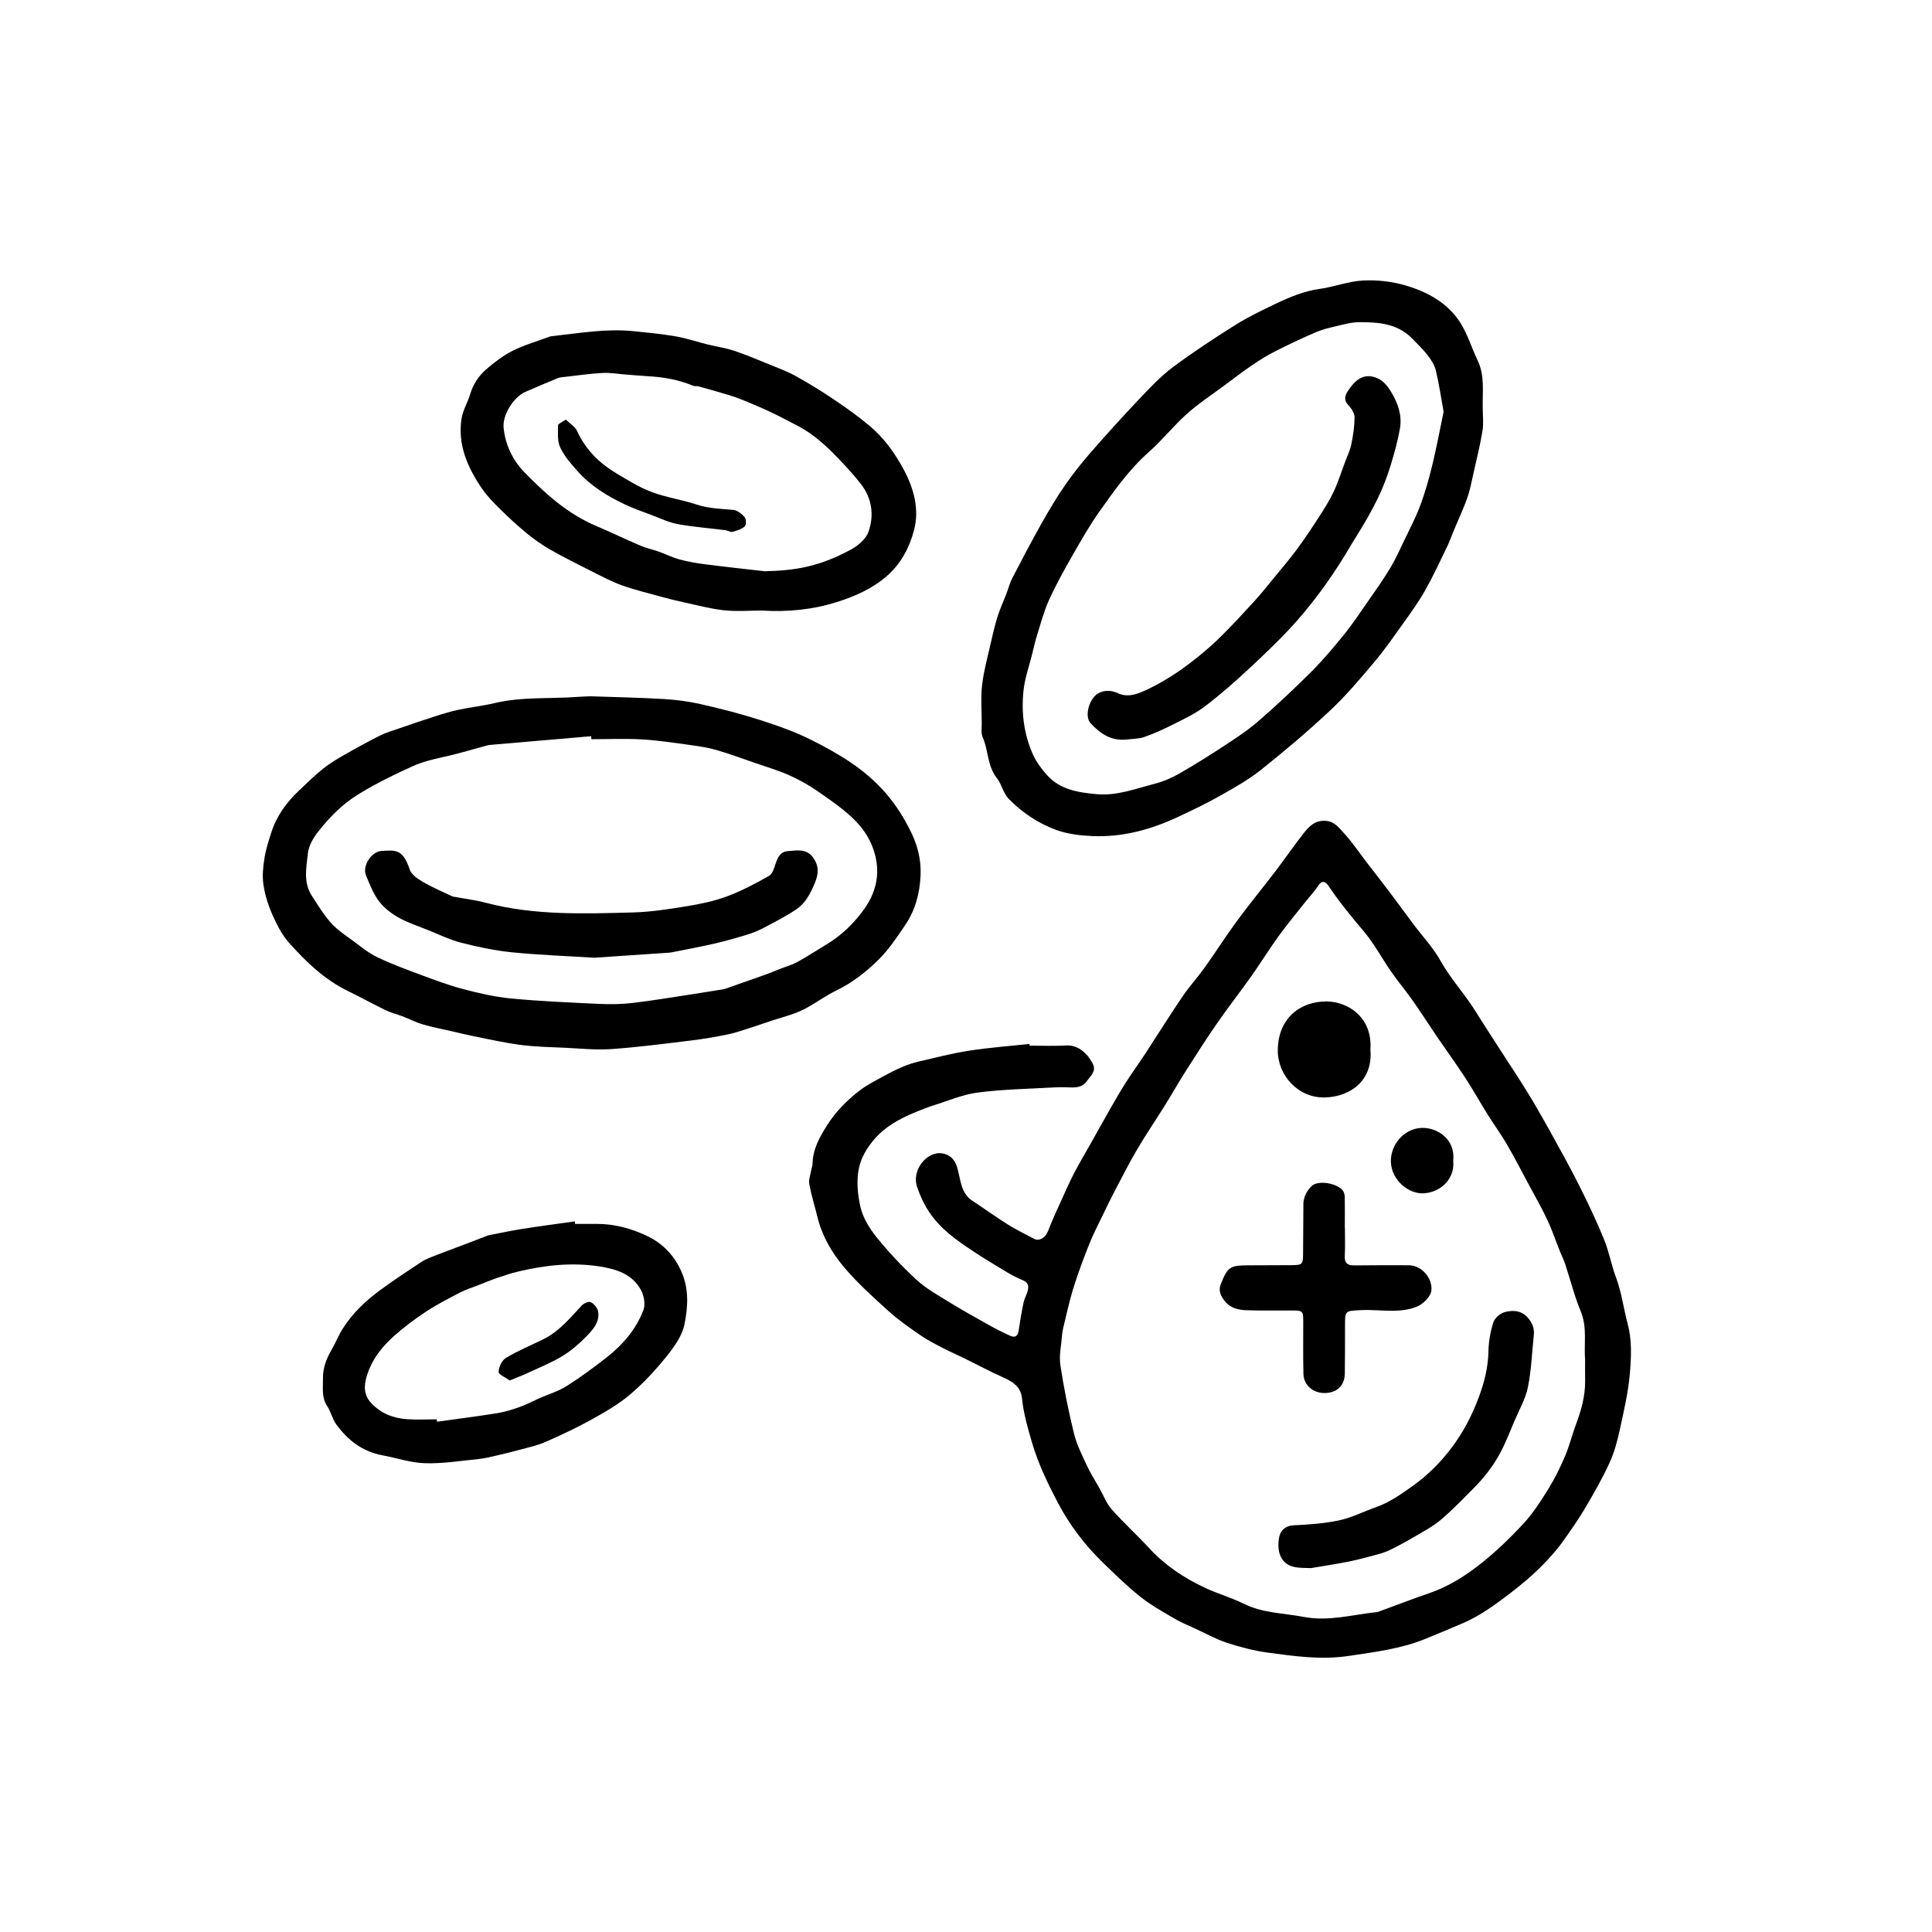 <?xml version="1.0" encoding="utf-8"?>
<!-- Generator: Adobe Illustrator 16.0.0, SVG Export Plug-In . SVG Version: 6.00 Build 0)  -->
<!DOCTYPE svg PUBLIC "-//W3C//DTD SVG 1.1//EN" "http://www.w3.org/Graphics/SVG/1.1/DTD/svg11.dtd">
<svg version="1.1" id="Layer_1" xmlns="http://www.w3.org/2000/svg" xmlns:xlink="http://www.w3.org/1999/xlink" x="0px" y="0px"
	 width="225px" height="225px" viewBox="0 0 225 225" enable-background="new 0 0 225 225" xml:space="preserve">
<g>
	<path fill-rule="evenodd" clip-rule="evenodd" d="M119.911,121.774c1.42,0,2.846,0.07,4.26-0.019
		c1.531-0.098,2.62,1.163,3.108,2.157c0.422,0.858-0.295,1.413-0.724,2.017c-0.424,0.595-1.046,0.733-1.737,0.714
		c-0.647-0.019-1.299-0.044-1.944-0.008c-2.998,0.171-6.012,0.219-8.983,0.599c-1.776,0.229-3.488,0.977-5.223,1.516
		c-0.655,0.205-1.295,0.463-1.934,0.723c-1.979,0.8-3.827,1.807-5.176,3.523c-0.84,1.071-1.45,2.188-1.627,3.641
		c-0.165,1.357-0.001,2.674,0.271,3.897c0.283,1.27,1.053,2.524,1.889,3.559c1.411,1.744,2.964,3.397,4.61,4.922
		c1.078,0.998,2.402,1.744,3.665,2.523c1.531,0.947,3.105,1.827,4.676,2.706c0.852,0.477,1.723,0.92,2.609,1.323
		c0.503,0.229,0.876,0.092,0.971-0.558c0.165-1.119,0.355-2.238,0.59-3.345c0.105-0.496,0.4-0.951,0.497-1.447
		c0.103-0.52,0.019-0.877-0.663-1.152c-1.213-0.491-2.321-1.249-3.459-1.922c-0.773-0.457-1.531-0.945-2.281-1.442
		c-1.911-1.27-3.762-2.553-5.092-4.542c-0.624-0.933-1.044-1.888-1.401-2.898c-0.694-1.971,1.123-4.229,2.925-3.938
		c0.871,0.14,1.423,0.686,1.696,1.517c0.46,1.396,0.37,3.059,1.828,4.015c1.391,0.913,2.736,1.892,4.145,2.774
		c0.97,0.607,2.012,1.098,3.021,1.641c0.621,0.335,1.347-0.15,1.643-0.937c0.445-1.186,0.988-2.334,1.51-3.49
		c0.49-1.088,0.971-2.182,1.521-3.24c0.62-1.192,1.315-2.346,1.974-3.519c0.717-1.273,1.419-2.557,2.146-3.824
		c0.612-1.068,1.224-2.14,1.885-3.178c0.737-1.156,1.547-2.266,2.298-3.414c1.443-2.204,2.835-4.442,4.314-6.623
		c0.786-1.161,1.746-2.201,2.562-3.342c1.288-1.804,2.475-3.679,3.786-5.462c1.464-1.988,3.035-3.895,4.532-5.857
		c1.09-1.43,2.099-2.922,3.216-4.33c0.637-0.804,1.317-1.55,2.58-1.459c1.031,0.074,1.529,0.801,2.076,1.386
		c0.968,1.034,1.76,2.231,2.626,3.36c0.953,1.24,1.918,2.474,2.862,3.722c0.884,1.172,1.741,2.365,2.622,3.54
		c1.069,1.427,2.323,2.748,3.182,4.292c1.163,2.091,2.797,3.822,4.047,5.834c1.043,1.68,2.13,3.331,3.2,4.993
		c0.956,1.486,1.94,2.954,2.863,4.46c0.864,1.407,1.688,2.841,2.49,4.286c1.198,2.167,2.41,4.33,3.522,6.542
		c1.048,2.083,2.048,4.198,2.932,6.357c0.579,1.415,0.836,2.961,1.379,4.394c0.66,1.749,0.874,3.592,1.35,5.361
		c0.525,1.95,0.428,3.85,0.276,5.738c-0.18,2.231-0.701,4.441-1.179,6.638c-0.283,1.311-0.635,2.637-1.19,3.848
		c-0.816,1.784-1.797,3.495-2.789,5.19c-0.729,1.247-1.562,2.438-2.392,3.623c-1.749,2.493-3.954,4.527-6.368,6.372
		c-1.746,1.335-3.504,2.629-5.532,3.502c-1.479,0.637-2.965,1.259-4.456,1.863c-2.833,1.146-5.823,1.497-8.822,1.952
		c-3.218,0.488-6.322,0.038-9.45-0.384c-1.604-0.216-3.201-0.636-4.744-1.138c-1.257-0.408-2.434-1.068-3.641-1.627
		c-0.842-0.391-1.71-0.739-2.506-1.208c-1.349-0.793-2.731-1.563-3.949-2.532c-1.54-1.229-2.96-2.614-4.375-3.99
		c-2.118-2.06-3.879-4.382-5.261-7.016c-1.176-2.245-2.262-4.501-2.979-6.949c-0.503-1.712-0.99-3.403-1.172-5.184
		c-0.125-1.229-0.977-1.864-2.058-2.345c-1.566-0.697-3.081-1.511-4.621-2.267c-0.861-0.421-1.74-0.803-2.59-1.246
		c-0.869-0.453-1.751-0.9-2.555-1.456c-1.271-0.879-2.554-1.763-3.694-2.795c-1.796-1.622-3.61-3.258-5.172-5.096
		c-1.441-1.699-2.584-3.658-3.131-5.887c-0.311-1.275-0.706-2.534-0.945-3.821c-0.095-0.503,0.13-1.066,0.219-1.6
		c0.046-0.271,0.157-0.535,0.162-0.803c0.04-1.668,0.792-3.024,1.662-4.407c1.035-1.646,2.356-2.975,3.865-4.129
		c0.812-0.619,1.748-1.082,2.647-1.581c0.718-0.397,1.45-0.774,2.203-1.098c0.623-0.268,1.273-0.494,1.933-0.647
		c1.962-0.458,3.917-0.967,5.903-1.276c2.333-0.362,4.696-0.534,7.046-0.79C119.898,121.642,119.905,121.708,119.911,121.774z
		 M184.599,158.354c-0.147-1.872,0.265-3.771-0.505-5.627c-0.738-1.783-1.209-3.678-1.816-5.517
		c-0.175-0.526-0.428-1.027-0.635-1.544c-0.483-1.207-0.9-2.446-1.453-3.622c-0.651-1.382-1.411-2.714-2.135-4.063
		c-0.856-1.597-1.688-3.209-2.599-4.775c-0.662-1.142-1.456-2.207-2.156-3.329c-0.899-1.44-1.726-2.928-2.653-4.35
		c-1.04-1.598-2.167-3.139-3.241-4.715c-0.97-1.423-1.894-2.878-2.884-4.287c-0.796-1.133-1.694-2.194-2.484-3.33
		c-1.105-1.587-2.018-3.329-3.263-4.793c-1.457-1.715-2.863-3.448-4.118-5.316c-0.221-0.327-0.66-0.649-1.085-0.006
		c-0.469,0.711-1.06,1.339-1.59,2.009c-1.022,1.294-2.084,2.56-3.049,3.896c-1.138,1.575-2.162,3.23-3.285,4.818
		c-1.254,1.771-2.601,3.479-3.835,5.263c-1.271,1.832-2.473,3.711-3.67,5.591c-0.854,1.341-1.638,2.727-2.479,4.076
		c-1.073,1.725-2.22,3.403-3.248,5.154c-0.944,1.606-1.784,3.276-2.653,4.929c-0.45,0.854-0.868,1.724-1.286,2.595
		c-0.555,1.157-1.153,2.296-1.628,3.486c-0.677,1.697-1.315,3.414-1.858,5.158c-0.475,1.525-0.799,3.098-1.181,4.653
		c-0.064,0.267-0.107,0.543-0.128,0.818c-0.085,1.155-0.363,2.343-0.193,3.461c0.405,2.674,0.945,5.335,1.587,7.964
		c0.311,1.279,0.932,2.493,1.49,3.699c0.422,0.911,0.966,1.763,1.459,2.64c0.473,0.84,0.824,1.788,1.449,2.495
		c1.389,1.571,2.952,2.987,4.376,4.53c1.853,2.009,4.077,3.477,6.522,4.618c1.461,0.68,3.034,1.124,4.476,1.84
		c2.223,1.104,4.679,1.086,7.021,1.538c2.82,0.545,5.66-0.271,8.486-0.568c0.061-0.006,0.122-0.021,0.18-0.043
		c1.973-0.722,3.934-1.48,5.92-2.16c2.225-0.76,4.186-2.007,5.992-3.434c1.784-1.412,3.445-3.013,4.991-4.688
		c1.115-1.206,2.02-2.627,2.891-4.031c0.747-1.208,1.38-2.501,1.938-3.81c0.508-1.189,0.811-2.465,1.265-3.68
		c0.621-1.662,1.101-3.342,1.07-5.136C184.588,159.958,184.599,159.154,184.599,158.354z"/>
	<path fill-rule="evenodd" clip-rule="evenodd" d="M68.765,81.09c2.756,0.096,5.629,0.149,8.493,0.315
		c1.45,0.085,2.91,0.274,4.326,0.594c2.283,0.517,4.561,1.094,6.79,1.808c2.062,0.659,4.131,1.375,6.059,2.34
		c3.228,1.617,6.321,3.425,8.753,6.26c1.207,1.409,2.13,2.886,2.926,4.525c0.783,1.608,1.177,3.261,1.098,5.03
		c-0.092,2.063-0.612,4.021-1.768,5.736c-0.959,1.423-1.927,2.884-3.139,4.079c-1.435,1.415-3.039,2.672-4.897,3.573
		c-1.188,0.577-2.273,1.363-3.429,2.015c-0.52,0.295-1.084,0.521-1.647,0.724c-0.747,0.267-1.515,0.47-2.27,0.716
		c-0.938,0.307-1.869,0.641-2.811,0.938c-0.841,0.268-1.68,0.562-2.543,0.735c-1.396,0.283-2.804,0.526-4.219,0.698
		c-3.09,0.374-6.182,0.781-9.286,1c-1.799,0.127-3.623-0.072-5.436-0.155c-1.694-0.077-3.398-0.107-5.078-0.323
		c-1.845-0.237-3.668-0.652-5.496-1.012c-0.832-0.164-1.656-0.373-2.481-0.563c-1.154-0.267-2.323-0.487-3.456-0.819
		c-0.825-0.241-1.6-0.644-2.403-0.954c-0.633-0.243-1.306-0.396-1.91-0.688c-1.494-0.724-2.947-1.528-4.438-2.256
		c-2.73-1.333-4.875-3.401-6.852-5.624c-0.84-0.945-1.438-2.149-1.956-3.321c-0.484-1.101-0.849-2.294-1.021-3.481
		c-0.146-1.004-0.028-2.074,0.134-3.088c0.161-1.012,0.488-2.003,0.803-2.983c0.614-1.907,1.767-3.474,3.207-4.835
		c0.931-0.879,1.845-1.784,2.844-2.58c0.786-0.627,1.669-1.143,2.545-1.645c1.34-0.766,2.694-1.506,4.072-2.196
		c0.666-0.334,1.395-0.545,2.104-0.789c1.47-0.506,2.939-1.012,4.419-1.485c0.87-0.279,1.751-0.542,2.645-0.729
		c1.364-0.287,2.761-0.435,4.114-0.759c3.199-0.763,6.468-0.495,9.702-0.73C67.724,81.126,68.187,81.116,68.765,81.09z
		 M68.871,86.087c-0.007-0.116-0.012-0.232-0.019-0.349c-3.92,0.337-7.841,0.674-11.76,1.013c-0.122,0.011-0.244,0.029-0.362,0.062
		c-1.23,0.337-2.459,0.694-3.694,1.014c-1,0.26-2.019,0.45-3.015,0.723c-0.703,0.193-1.405,0.421-2.063,0.728
		c-1.502,0.696-3.006,1.396-4.452,2.196c-1.206,0.666-2.419,1.37-3.468,2.249c-1.11,0.927-2.113,2.018-3.008,3.159
		c-0.558,0.713-1.08,1.626-1.173,2.496c-0.176,1.637-0.554,3.374,0.443,4.918c0.706,1.095,1.39,2.226,2.251,3.191
		c0.719,0.805,1.661,1.42,2.541,2.069c0.927,0.684,1.835,1.438,2.863,1.929c1.652,0.791,3.384,1.423,5.104,2.063
		c1.605,0.596,3.215,1.207,4.867,1.639c1.834,0.479,3.703,0.915,5.584,1.095c3.396,0.322,6.811,0.471,10.221,0.63
		c1.289,0.061,2.601,0.047,3.883-0.102c2.295-0.266,4.577-0.652,6.864-1c1.285-0.194,2.567-0.411,3.852-0.618
		c0.059-0.01,0.117-0.033,0.175-0.054c1.587-0.557,3.175-1.109,4.759-1.675c0.505-0.18,0.995-0.399,1.495-0.594
		c0.705-0.279,1.45-0.481,2.111-0.842c1.175-0.645,2.295-1.388,3.444-2.08c1.727-1.04,3.148-2.433,4.305-4.048
		c1.362-1.898,1.904-3.985,1.282-6.377c-0.389-1.497-1.175-2.759-2.141-3.786c-1.271-1.349-2.861-2.415-4.392-3.493
		c-1.062-0.748-2.214-1.399-3.398-1.931c-1.289-0.58-2.658-0.983-3.997-1.446c-1.499-0.52-2.99-1.069-4.512-1.512
		c-0.976-0.283-1.995-0.44-3.006-0.578c-1.884-0.258-3.77-0.553-5.665-0.663C72.824,85.999,70.846,86.087,68.871,86.087z"/>
	<path fill-rule="evenodd" clip-rule="evenodd" d="M172.676,47.482c0,0.895,0.118,1.81-0.024,2.682
		c-0.282,1.708-0.703,3.396-1.083,5.089c-0.207,0.921-0.377,1.86-0.694,2.745c-0.458,1.278-1.034,2.513-1.558,3.766
		c-0.269,0.644-0.497,1.306-0.802,1.931c-0.826,1.701-1.619,3.423-2.548,5.069c-0.739,1.311-1.629,2.541-2.506,3.771
		c-1.103,1.548-2.188,3.115-3.41,4.566c-1.634,1.939-3.28,3.894-5.124,5.625c-2.582,2.423-5.295,4.716-8.064,6.923
		c-1.473,1.174-3.149,2.111-4.798,3.042c-1.577,0.892-3.22,1.67-4.862,2.441c-3.153,1.479-6.461,2.388-9.966,2.238
		c-1.423-0.061-2.907-0.232-4.231-0.715c-2.095-0.764-3.976-2.024-5.537-3.629c-0.628-0.644-0.81-1.703-1.383-2.425
		c-1.115-1.405-0.959-3.206-1.641-4.74c-0.21-0.474-0.107-1.096-0.111-1.65c-0.007-1.483-0.125-2.98,0.043-4.443
		c0.187-1.609,0.628-3.192,0.986-4.78c0.239-1.064,0.485-2.131,0.81-3.17c0.279-0.892,0.678-1.748,1.015-2.622
		c0.242-0.632,0.41-1.302,0.719-1.898c1.096-2.117,2.204-4.226,3.371-6.302c0.846-1.507,1.733-2.998,2.712-4.421
		c0.915-1.329,1.921-2.606,2.982-3.823c1.859-2.132,3.761-4.231,5.708-6.284c1.228-1.295,2.466-2.623,3.885-3.687
		c2.351-1.757,4.815-3.372,7.303-4.934c1.492-0.938,3.099-1.709,4.692-2.469c1.634-0.777,3.291-1.478,5.126-1.733
		c1.702-0.237,3.363-0.891,5.063-0.978c1.625-0.085,3.338,0.109,4.901,0.563c2.549,0.743,4.919,2.01,6.399,4.322
		c0.863,1.348,1.33,2.947,2.032,4.406C172.936,43.733,172.637,45.626,172.676,47.482z M168.123,47.95
		c-0.317-1.745-0.54-3.301-0.909-4.821c-0.152-0.631-0.549-1.24-0.957-1.765c-0.545-0.703-1.195-1.325-1.821-1.962
		c-1.711-1.742-3.937-1.889-6.168-1.88c-0.876,0.004-1.759,0.256-2.625,0.458c-0.805,0.187-1.622,0.378-2.376,0.702
		c-1.579,0.678-3.138,1.41-4.672,2.185c-0.938,0.474-1.844,1.03-2.715,1.621c-1.125,0.764-2.206,1.595-3.298,2.408
		c-1.461,1.085-2.997,2.088-4.349,3.296c-1.56,1.393-2.873,3.063-4.439,4.449c-2.272,2.011-3.999,4.453-5.728,6.891
		c-1.145,1.614-2.132,3.345-3.117,5.065c-0.974,1.707-1.938,3.429-2.752,5.213c-0.6,1.313-0.972,2.732-1.407,4.115
		c-0.246,0.783-0.421,1.586-0.62,2.383c-0.332,1.33-0.801,2.645-0.957,3.994c-0.304,2.625,0.018,5.217,1.117,7.642
		c0.375,0.826,0.958,1.583,1.56,2.273c1.532,1.756,3.68,2.076,5.827,2.273c2.342,0.215,4.524-0.635,6.734-1.206
		c1.007-0.26,2.003-0.686,2.908-1.204c1.818-1.04,3.593-2.161,5.344-3.312c1.32-0.868,2.655-1.744,3.842-2.777
		c2.104-1.834,4.15-3.741,6.125-5.714c1.37-1.367,2.628-2.856,3.849-4.362c0.998-1.235,1.881-2.565,2.789-3.872
		c0.885-1.273,1.788-2.539,2.585-3.866c0.636-1.056,1.141-2.192,1.675-3.307c0.641-1.336,1.339-2.656,1.851-4.042
		c0.566-1.533,1.013-3.119,1.397-4.708C167.318,52.043,167.708,49.938,168.123,47.95z"/>
	<path fill-rule="evenodd" clip-rule="evenodd" d="M88.732,71.105c-1.481,0-2.977,0.126-4.439-0.034
		c-1.605-0.177-3.182-0.609-4.766-0.952c-0.828-0.177-1.652-0.382-2.47-0.607c-1.554-0.429-3.125-0.808-4.64-1.347
		c-1.195-0.427-2.329-1.037-3.467-1.609c-1.635-0.822-3.273-1.642-4.863-2.544c-0.952-0.54-1.861-1.182-2.709-1.876
		c-1.086-0.89-2.123-1.845-3.123-2.831c-0.77-0.762-1.547-1.548-2.15-2.439c-1.65-2.433-2.822-5.065-2.358-8.099
		c0.15-0.979,0.72-1.886,1.007-2.853c0.35-1.182,1.009-2.168,1.911-2.938c0.947-0.807,1.963-1.593,3.07-2.14
		c1.378-0.683,2.882-1.11,4.331-1.646c0.058-0.021,0.121-0.029,0.183-0.035c3.177-0.346,6.343-0.919,9.561-0.583
		c1.617,0.17,3.244,0.313,4.844,0.593c1.29,0.226,2.545,0.65,3.82,0.966c1.001,0.247,2.035,0.388,3.009,0.713
		c1.406,0.472,2.776,1.051,4.152,1.614c1.04,0.424,2.104,0.816,3.08,1.36c1.523,0.848,3.011,1.768,4.457,2.742
		c1.393,0.938,2.766,1.921,4.055,2.995c1.697,1.412,2.993,3.208,4.021,5.131c1.161,2.168,1.842,4.591,1.211,7.018
		c-0.521,2.006-1.504,3.912-3.139,5.347c-1.703,1.497-3.697,2.38-5.858,3.063C94.597,71.018,91.696,71.285,88.732,71.105z
		 M89.058,66.529c3.553-0.094,6.255-0.492,10.03-2.518c0.837-0.45,1.766-1.244,2.059-2.087c0.666-1.907,0.414-3.871-0.875-5.536
		c-0.792-1.021-1.667-1.982-2.563-2.914c-1.401-1.458-2.873-2.847-4.677-3.811c-1.11-0.593-2.23-1.171-3.368-1.711
		c-1.019-0.483-2.061-0.917-3.103-1.345c-0.575-0.237-1.167-0.441-1.764-0.622c-1.145-0.346-2.295-0.67-3.446-0.989
		c-0.205-0.056-0.452,0.01-0.641-0.071c-1.674-0.706-3.428-1.01-5.229-1.11c-0.893-0.05-1.784-0.136-2.675-0.204
		c-0.884-0.067-1.774-0.225-2.652-0.176c-1.439,0.078-2.875,0.288-4.311,0.45c-0.303,0.034-0.625,0.048-0.902,0.161
		c-1.249,0.507-2.486,1.045-3.727,1.576c-1.402,0.6-2.721,2.722-2.565,4.209c0.205,1.977,1.048,3.742,2.391,5.129
		c2.452,2.532,5.073,4.892,8.396,6.296c1.743,0.737,3.447,1.565,5.188,2.309c0.661,0.283,1.384,0.423,2.066,0.666
		c0.806,0.287,1.58,0.683,2.4,0.907c0.959,0.262,1.946,0.438,2.934,0.566C84.365,66.007,86.713,66.258,89.058,66.529z"/>
	<path fill-rule="evenodd" clip-rule="evenodd" d="M66.972,142.538c0.864,0,1.729,0.002,2.593,0c2.018-0.006,3.951,0.54,5.722,1.367
		c1.817,0.849,3.221,2.241,4.081,4.212c0.895,2.054,0.745,4.145,0.341,6.134c-0.279,1.374-1.258,2.69-2.177,3.829
		c-1.258,1.562-2.649,3.055-4.18,4.347c-1.344,1.137-2.913,2.034-4.463,2.893c-1.738,0.961-3.545,1.811-5.365,2.61
		c-0.931,0.409-1.949,0.623-2.936,0.894c-0.958,0.262-1.928,0.495-2.896,0.719c-0.65,0.148-1.305,0.311-1.968,0.377
		c-2.069,0.204-4.148,0.548-6.214,0.487c-1.676-0.049-3.333-0.619-5.003-0.93c-2.311-0.431-4.021-1.768-5.355-3.608
		c-0.45-0.621-0.607-1.453-1.037-2.093c-0.698-1.038-0.481-2.167-0.5-3.274c-0.02-1.197,0.397-2.271,0.997-3.298
		c0.465-0.796,0.8-1.671,1.29-2.449c1.135-1.798,2.661-3.251,4.36-4.501c1.546-1.136,3.154-2.188,4.754-3.251
		c0.41-0.272,0.879-0.473,1.341-0.655c1.219-0.48,2.451-0.932,3.678-1.396c0.886-0.337,1.768-0.681,2.653-1.017
		c0.112-0.043,0.228-0.081,0.346-0.104c1.275-0.243,2.546-0.519,3.827-0.719c2.022-0.317,4.055-0.583,6.083-0.871
		C66.952,142.34,66.963,142.438,66.972,142.538z M50.864,165.296c0.01,0.093,0.021,0.186,0.032,0.277
		c2.36-0.33,4.725-0.626,7.077-1.006c0.89-0.144,1.766-0.433,2.618-0.736c0.744-0.266,1.445-0.649,2.172-0.97
		c1.073-0.474,2.229-0.812,3.208-1.429c1.628-1.025,3.188-2.178,4.702-3.367c1.87-1.471,3.414-3.269,4.262-5.504
		c0.248-0.653,0.065-1.66-0.282-2.313c-1.006-1.89-2.959-2.473-4.857-2.764c-3.157-0.483-6.318-0.147-9.426,0.596
		c-0.798,0.191-1.586,0.44-2.362,0.709c-0.839,0.29-1.66,0.63-2.487,0.952c-0.638,0.248-1.302,0.45-1.904,0.765
		c-1.331,0.696-2.677,1.38-3.931,2.198c-1.289,0.845-2.54,1.777-3.697,2.796c-1.478,1.301-2.685,2.805-3.28,4.772
		c-0.36,1.188-0.322,2.226,0.518,3.127c1.143,1.226,2.596,1.775,4.216,1.883C48.577,165.356,49.723,165.296,50.864,165.296z"/>
	<path fill-rule="evenodd" clip-rule="evenodd" d="M152.675,182.621c-1.357-0.043-2.798,0.091-3.506-1.309
		c-0.345-0.682-0.354-1.676-0.162-2.44c0.156-0.622,0.689-1.188,1.611-1.233c1.795-0.087,3.611-0.21,5.361-0.585
		c1.468-0.316,2.848-1.032,4.279-1.534c1.568-0.551,2.889-1.493,4.232-2.444c1.792-1.271,3.308-2.797,4.607-4.532
		c1.323-1.767,2.335-3.705,3.113-5.798c0.653-1.755,1.094-3.49,1.134-5.368c0.024-1.139,0.225-2.311,0.577-3.394
		c0.166-0.506,0.825-1.055,1.36-1.19c0.973-0.245,1.991-0.175,2.733,0.765c0.459,0.581,0.694,1.182,0.615,1.916
		c-0.218,2.033-0.283,4.097-0.691,6.091c-0.278,1.359-1.022,2.625-1.567,3.928c-0.425,1.01-0.832,2.03-1.304,3.018
		c-0.809,1.692-1.89,3.21-3.2,4.548c-1.307,1.334-2.608,2.683-4.022,3.896c-0.906,0.778-1.998,1.351-3.036,1.964
		c-0.968,0.573-1.96,1.112-2.971,1.604c-0.543,0.265-1.141,0.432-1.727,0.588c-1.059,0.284-2.12,0.566-3.195,0.779
		C155.511,182.168,154.091,182.38,152.675,182.621z"/>
	<path fill-rule="evenodd" clip-rule="evenodd" d="M156.627,143.027c0,1.081,0.043,2.163-0.014,3.24
		c-0.044,0.822,0.31,1.105,1.073,1.101c2.13-0.018,4.259-0.028,6.388-0.016c1.47,0.009,2.758,1.466,2.628,2.921
		c-0.068,0.752-1.01,1.632-1.713,1.908c-2.121,0.834-4.306,0.285-6.456,0.395c-1.892,0.098-1.892,0.02-1.894,1.855
		c-0.002,1.852,0.007,3.702-0.023,5.553c-0.023,1.382-0.916,2.222-2.313,2.248c-1.369,0.024-2.472-0.901-2.506-2.234
		c-0.052-2.035-0.015-4.072-0.022-6.109c-0.004-1.198-0.06-1.259-1.25-1.267c-1.79-0.015-3.582,0.035-5.369-0.032
		c-0.907-0.033-1.844-0.245-2.459-0.994c-0.479-0.582-0.865-1.217-0.511-2.089c0.792-1.941,1.035-2.142,3.189-2.147
		c1.696-0.005,3.395-0.006,5.091-0.02c1.174-0.009,1.281-0.113,1.29-1.256c0.016-1.976,0.017-3.95,0.038-5.925
		c0.011-0.925,0.716-2.054,1.393-2.287c1.013-0.349,2.727,0.073,3.243,0.845c0.142,0.212,0.177,0.526,0.181,0.794
		c0.019,1.172,0.007,2.345,0.007,3.517C156.621,143.027,156.624,143.027,156.627,143.027z"/>
	<path fill-rule="evenodd" clip-rule="evenodd" d="M159.596,122.252c0.307,3.461-2.18,5.462-5.278,5.556
		c-3.161,0.095-5.512-2.608-5.506-5.467c0.008-3.728,2.578-5.695,5.607-5.713C156.983,116.614,159.876,118.492,159.596,122.252z"/>
	<path fill-rule="evenodd" clip-rule="evenodd" d="M169.244,135.173c0.229,2.413-1.881,3.855-3.68,3.801
		c-1.813-0.053-3.717-1.842-3.578-3.988c0.129-1.981,1.766-3.706,3.85-3.63C167.475,131.417,169.5,132.698,169.244,135.173z"/>
	<path fill-rule="evenodd" clip-rule="evenodd" d="M69.207,111.537c-3.263-0.204-6.438-0.315-9.593-0.633
		c-1.985-0.2-3.962-0.621-5.899-1.114c-1.332-0.34-2.596-0.963-3.884-1.479c-1.157-0.464-2.358-0.855-3.437-1.464
		c-0.854-0.482-1.696-1.135-2.275-1.912c-0.659-0.882-1.074-1.964-1.499-3.001c-0.449-1.101,0.638-2.765,1.818-2.835
		c1.662-0.099,2.484-0.217,3.275,2.161c0.197,0.592,0.932,1.096,1.532,1.445c1.11,0.645,2.304,1.146,3.465,1.702
		c0.053,0.025,0.121,0.021,0.181,0.032c1.245,0.23,2.509,0.385,3.729,0.707c5.619,1.479,11.35,1.267,17.064,1.118
		c2.078-0.054,4.158-0.375,6.218-0.712c1.6-0.26,3.22-0.59,4.733-1.15c1.714-0.637,3.358-1.498,4.945-2.412
		c0.433-0.248,0.6-1.02,0.807-1.581c0.247-0.67,0.569-1.232,1.349-1.287c1.053-0.075,2.172-0.331,2.942,0.729
		c0.7,0.963,0.689,1.883,0.199,3.029c-0.501,1.176-1.051,2.271-2.075,2.975c-1.227,0.84-2.569,1.516-3.887,2.214
		c-0.615,0.327-1.275,0.59-1.943,0.792c-1.267,0.386-2.543,0.747-3.834,1.044c-1.593,0.367-3.203,0.659-4.807,0.983
		c-0.12,0.023-0.242,0.049-0.365,0.057C75.018,111.146,72.066,111.344,69.207,111.537z"/>
	<path fill-rule="evenodd" clip-rule="evenodd" d="M131.183,86.128c-1.77,0.188-3.058-0.693-4.164-1.892
		c-0.804-0.87-0.114-3.02,0.974-3.542c0.785-0.377,1.542-0.266,2.197,0.038c0.975,0.451,1.884,0.214,2.713-0.122
		c1.22-0.495,2.381-1.161,3.501-1.861c1.09-0.681,2.126-1.458,3.128-2.265c0.968-0.778,1.905-1.607,2.783-2.486
		c1.288-1.289,2.529-2.627,3.758-3.975c0.767-0.842,1.481-1.735,2.204-2.617c0.92-1.119,1.863-2.221,2.724-3.384
		c0.909-1.227,1.758-2.5,2.586-3.784c0.619-0.961,1.24-1.935,1.727-2.966c0.521-1.104,0.889-2.279,1.316-3.426
		c0.26-0.695,0.595-1.375,0.744-2.093c0.214-1.033,0.374-2.092,0.38-3.142c0.001-0.466-0.341-1.025-0.69-1.382
		c-0.802-0.823-0.218-1.526,0.199-2.096c0.612-0.837,1.435-1.537,2.63-1.262c1.017,0.232,1.611,0.934,2.139,1.809
		c0.797,1.321,1.266,2.708,1.006,4.224c-0.239,1.386-0.622,2.754-1.028,4.103c-0.339,1.132-0.748,2.251-1.228,3.332
		c-0.488,1.098-1.071,2.158-1.662,3.205c-0.602,1.062-1.278,2.08-1.896,3.132c-1.78,3.024-3.796,5.894-6.101,8.526
		c-1.733,1.98-3.66,3.799-5.585,5.6c-1.669,1.563-3.396,3.076-5.21,4.461c-1.103,0.844-2.4,1.444-3.649,2.078
		c-1.104,0.558-2.237,1.075-3.403,1.486C132.623,86.057,131.884,86.035,131.183,86.128z"/>
	<path fill-rule="evenodd" clip-rule="evenodd" d="M65.892,48.866c0.488,0.473,1.079,0.808,1.308,1.309
		c0.996,2.189,2.605,3.78,4.629,4.979c1.319,0.782,2.641,1.615,4.065,2.148c1.701,0.635,3.54,0.894,5.267,1.468
		c1.396,0.464,2.807,0.479,4.229,0.613c0.479,0.046,1.003,0.46,1.336,0.849c0.189,0.221,0.191,0.916,0.002,1.081
		c-0.38,0.332-0.937,0.495-1.446,0.628c-0.223,0.06-0.505-0.16-0.769-0.193c-1.851-0.233-3.717-0.375-5.55-0.704
		c-1.028-0.185-2.005-0.656-2.993-1.026c-1.079-0.406-2.172-0.79-3.213-1.28c-2.049-0.967-3.969-2.156-5.491-3.861
		c-0.762-0.854-1.548-1.751-2.026-2.769c-0.348-0.739-0.253-1.709-0.252-2.576C64.986,49.356,65.449,49.18,65.892,48.866z"/>
	<path fill-rule="evenodd" clip-rule="evenodd" d="M59.355,160.766c-0.49-0.357-1.307-0.699-1.292-1.001
		c0.027-0.569,0.395-1.345,0.866-1.629c1.367-0.821,2.856-1.439,4.296-2.14c1.876-0.911,3.156-2.497,4.541-3.972
		c0.238-0.254,0.83-0.493,1.054-0.369c0.378,0.207,0.772,0.683,0.84,1.097c0.195,1.197-0.585,2.08-1.331,2.846
		c-0.85,0.872-1.792,1.702-2.83,2.327c-1.321,0.797-2.773,1.379-4.18,2.035C60.736,160.23,60.129,160.45,59.355,160.766z"/>
</g>
</svg>
